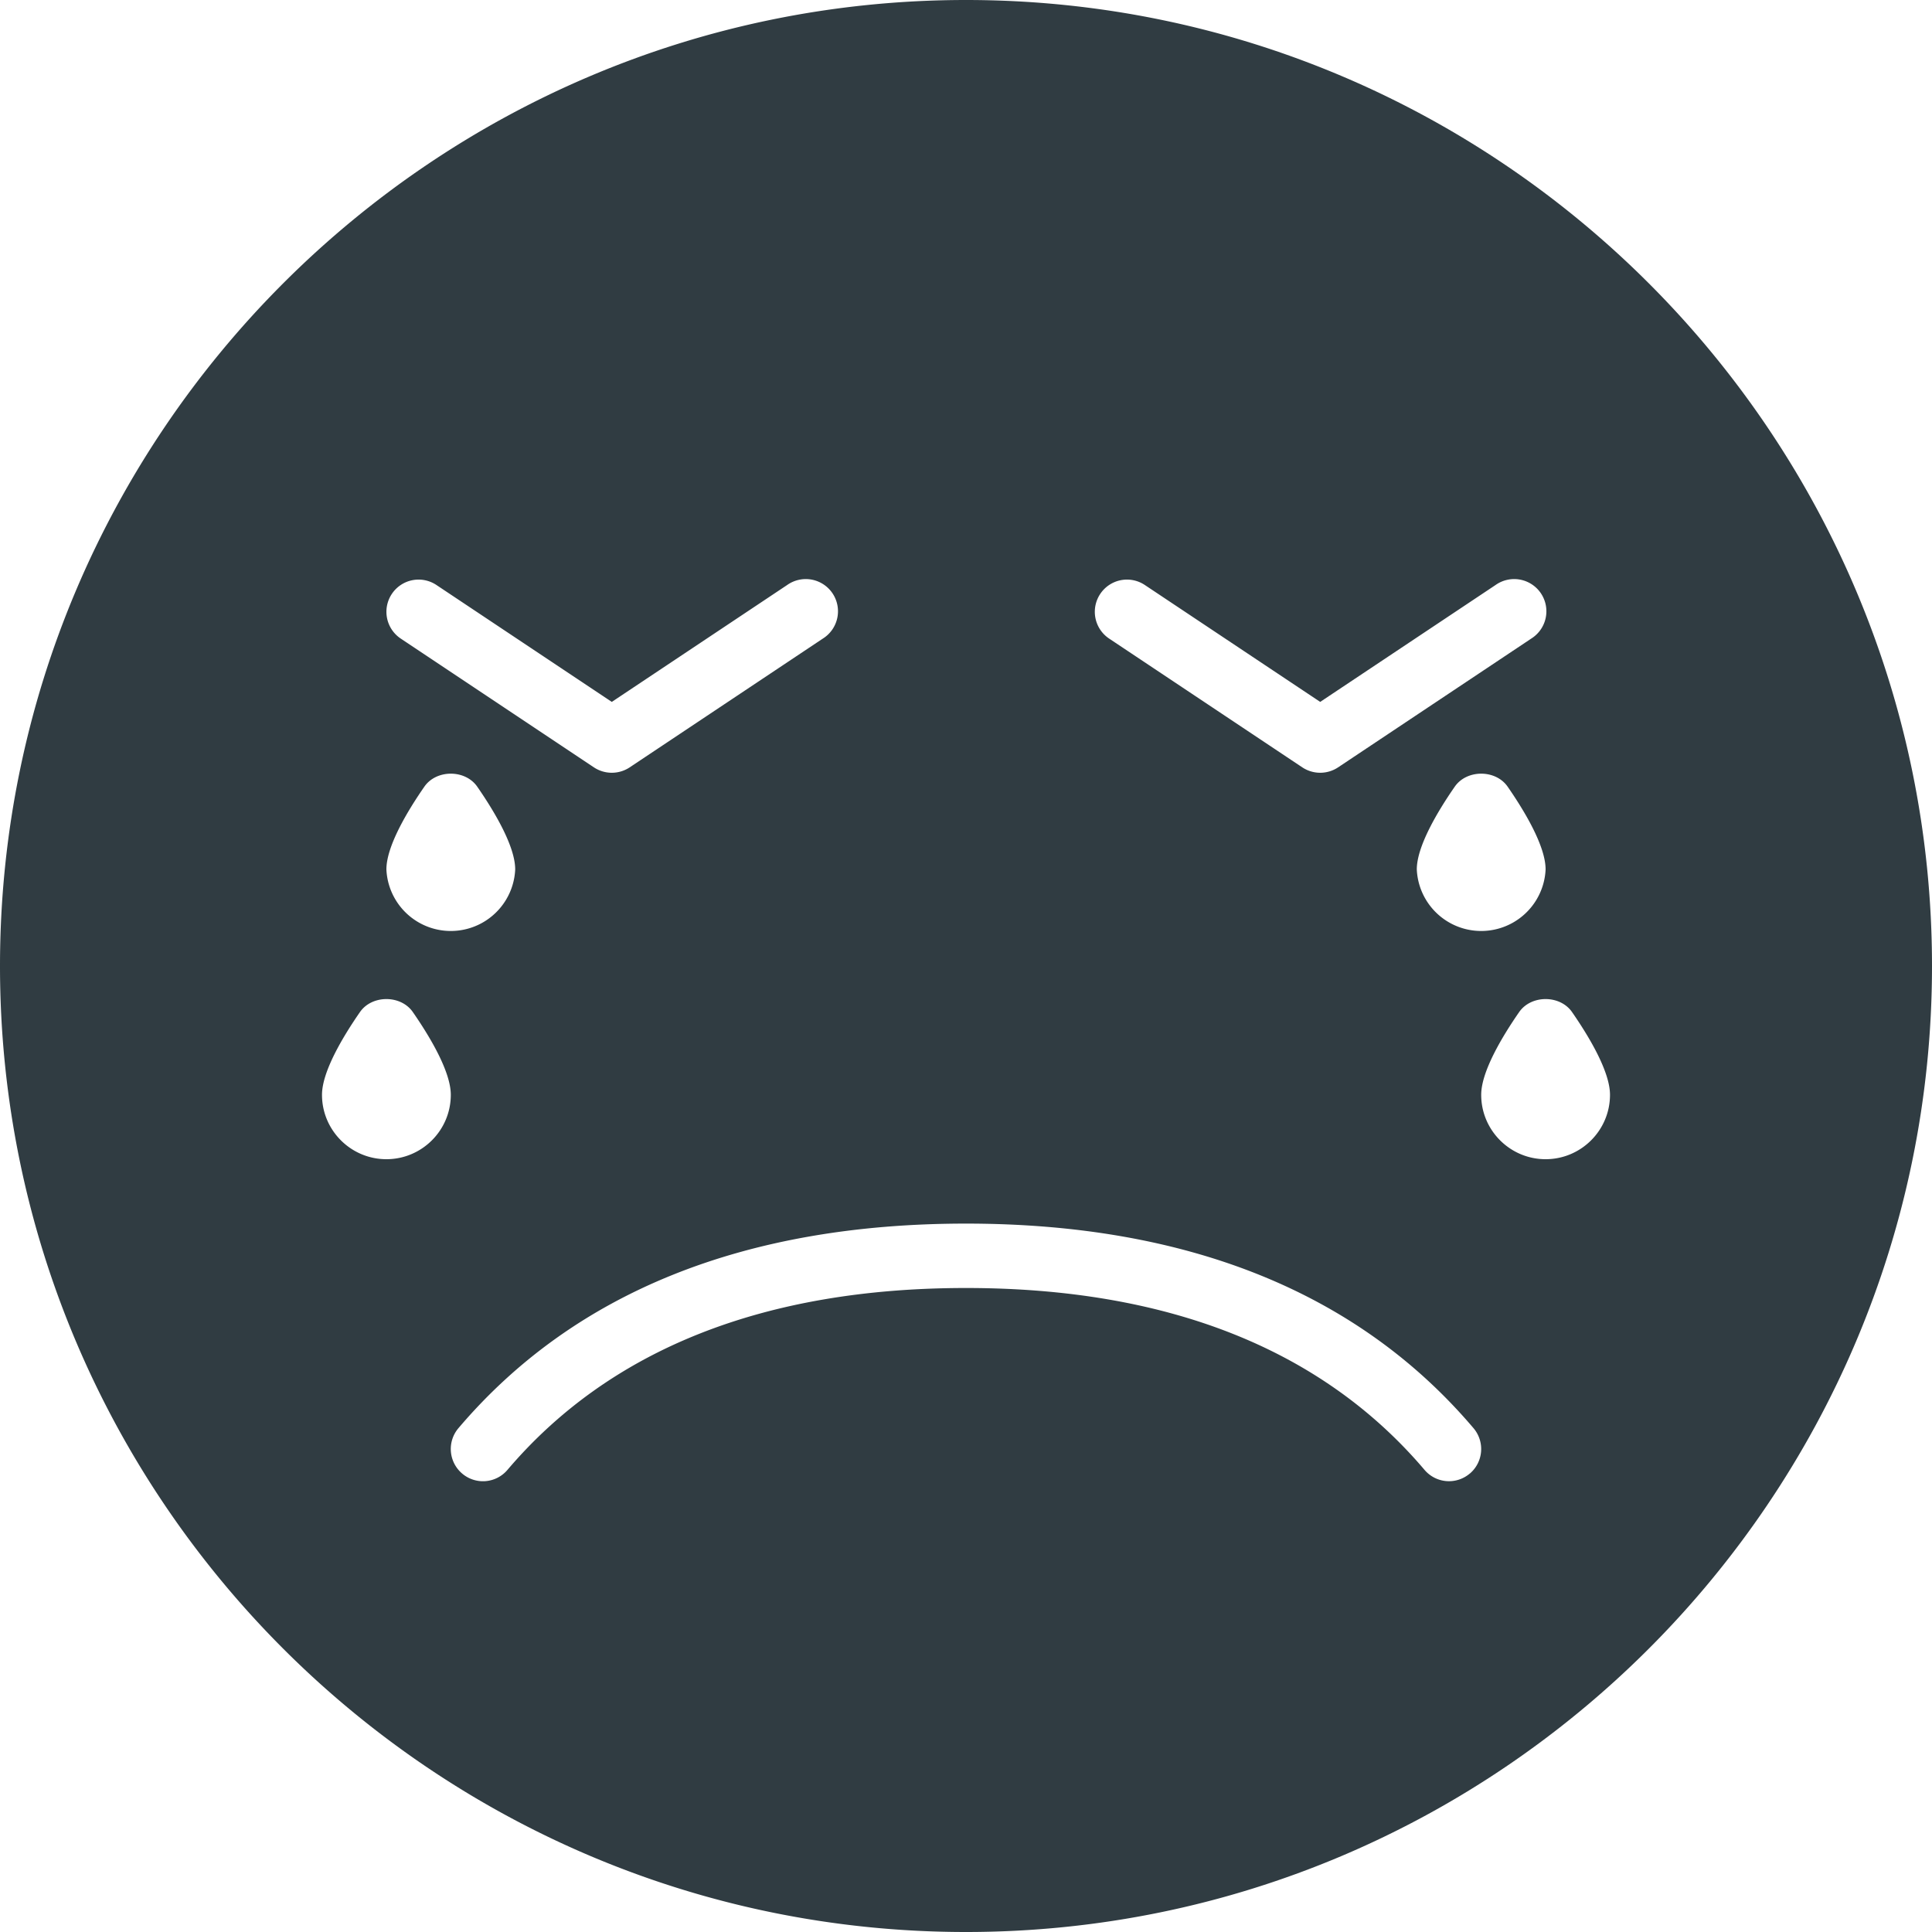 <?xml version="1.0" encoding="UTF-8"?><svg xmlns="http://www.w3.org/2000/svg" xmlns:xlink="http://www.w3.org/1999/xlink" version="1.1" id="Layer_1" x="0px" y="0px" viewBox="0 0 30 30" xml:space="preserve"><path fill="#303C42" d="M15 0C6.729 0 0 6.729 0 15s6.729 15 15 15 15-6.729 15-15S23.271 0 15 0zm2.084 9.223a.499.499 0 0 1 .693-.139l2.723 1.815 2.723-1.815a.5.5 0 1 1 .554.832l-3 2a.502.502 0 0 1-.554 0l-3-2a.5.5 0 0 1-.139-.693zM24 13.5a1.001 1.001 0 0 1-2 0c0-.357.32-.896.589-1.284.186-.27.636-.27.822 0 .269.388.589.927.589 1.284zM6.084 9.223a.499.499 0 0 1 .693-.139L9.5 10.899l2.723-1.815a.5.5 0 1 1 .554.832l-3 2a.502.502 0 0 1-.554 0l-3-2a.5.5 0 0 1-.139-.693zM6 18c-.551 0-1-.448-1-1 0-.357.32-.896.589-1.284.186-.27.636-.27.822 0C6.68 16.104 7 16.643 7 17c0 .552-.449 1-1 1zm0-4.5c0-.357.32-.896.589-1.284.186-.27.636-.27.822 0 .269.388.589.927.589 1.284a1.001 1.001 0 0 1-2 0zm16.824 9.38a.498.498 0 0 1-.705-.057C20.528 20.95 18.133 20 15 20c-3.132 0-5.527.95-7.12 2.824a.498.498 0 0 1-.704.057.5.5 0 0 1-.057-.705C8.91 20.068 11.561 19 15 19c3.44 0 6.091 1.068 7.881 3.177a.5.5 0 0 1-.057.704zM24 18c-.551 0-1-.448-1-1 0-.357.32-.896.589-1.284.186-.27.636-.27.822 0 .269.388.589.927.589 1.284 0 .552-.449 1-1 1z"/></svg>